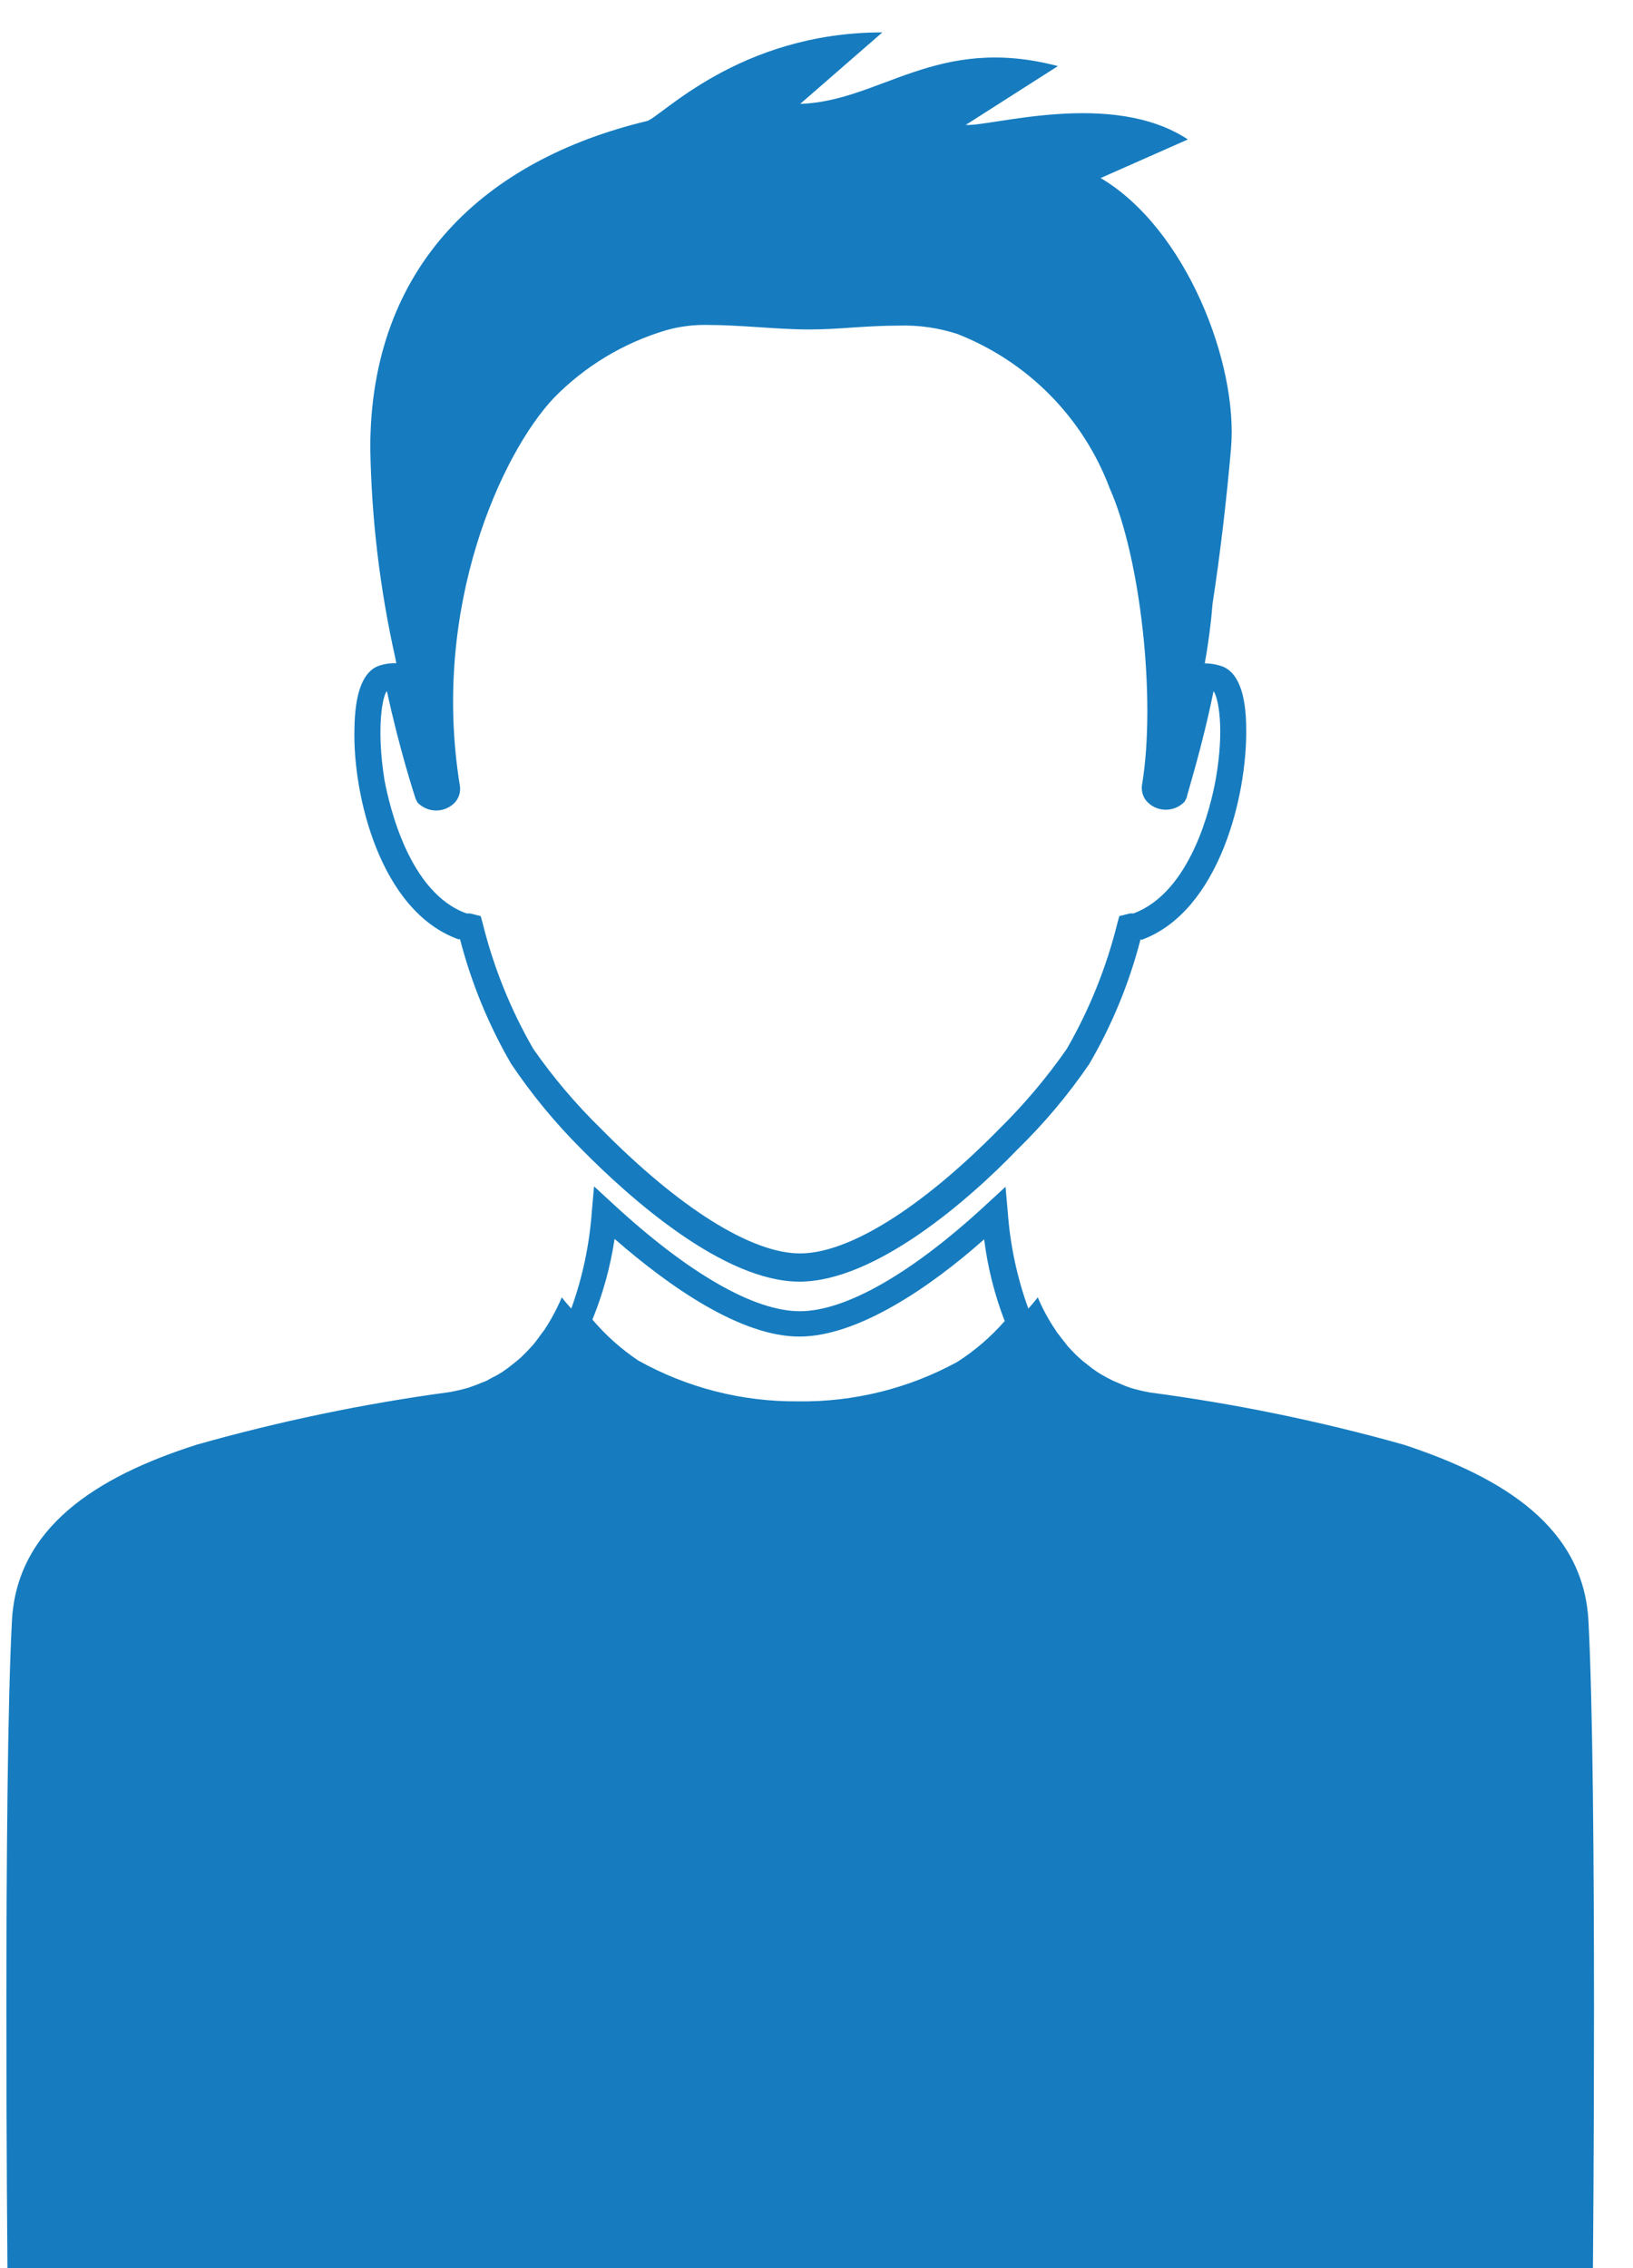 <svg width="36" height="50" viewBox="0 0 36 50" fill="none" xmlns="http://www.w3.org/2000/svg">
<path d="M10.1 20.704H10.141C10.39 21.666 10.769 22.591 11.268 23.451C11.722 24.126 12.24 24.755 12.816 25.33C13.893 26.424 15.953 28.253 17.623 28.253C19.294 28.253 21.362 26.451 22.43 25.339C23.018 24.766 23.547 24.137 24.01 23.46C24.513 22.601 24.893 21.676 25.142 20.713H25.183C26.884 20.073 27.491 17.533 27.473 16.078C27.473 15.276 27.283 14.808 26.934 14.686C26.813 14.645 26.686 14.624 26.559 14.623V14.623C26.639 14.188 26.696 13.749 26.731 13.308C26.903 12.2 27.047 10.943 27.138 9.885C27.301 8.011 26.142 5.033 24.264 3.925L26.187 3.074C24.517 1.971 21.869 2.79 21.29 2.754L23.322 1.457C20.651 0.754 19.416 2.232 17.641 2.29L19.452 0.714C16.284 0.714 14.559 2.597 14.26 2.669C10.693 3.525 8.163 5.858 8.163 9.876C8.189 11.434 8.374 12.985 8.715 14.506C8.721 14.544 8.728 14.582 8.738 14.619C8.607 14.616 8.477 14.635 8.353 14.677C8.005 14.799 7.823 15.267 7.814 16.069C7.774 17.524 8.38 20.082 10.1 20.704ZM8.53 15.236C8.801 16.501 9.145 17.56 9.163 17.609L9.204 17.691C9.257 17.746 9.321 17.791 9.392 17.821C9.462 17.852 9.539 17.867 9.616 17.867C9.693 17.867 9.769 17.852 9.84 17.821C9.911 17.791 9.975 17.746 10.028 17.691C10.074 17.639 10.108 17.578 10.127 17.512C10.146 17.445 10.149 17.375 10.136 17.308C9.498 13.366 11.069 9.979 12.21 8.772C12.892 8.074 13.743 7.56 14.681 7.281C14.994 7.192 15.32 7.153 15.645 7.164C15.971 7.164 16.32 7.187 16.673 7.209C17.026 7.232 17.433 7.263 17.841 7.263C18.166 7.263 18.497 7.241 18.827 7.218C19.158 7.196 19.488 7.178 19.81 7.178C20.249 7.164 20.687 7.226 21.104 7.362C21.872 7.663 22.569 8.121 23.147 8.707C23.726 9.293 24.174 9.993 24.463 10.763C25.142 12.285 25.49 15.407 25.178 17.29C25.166 17.358 25.169 17.427 25.188 17.494C25.206 17.56 25.24 17.621 25.287 17.672C25.34 17.729 25.404 17.773 25.475 17.804C25.547 17.834 25.623 17.85 25.701 17.85C25.778 17.85 25.855 17.834 25.926 17.804C25.997 17.773 26.062 17.729 26.115 17.672L26.16 17.587C26.16 17.537 26.5 16.488 26.753 15.236C26.862 15.389 26.998 16.073 26.799 17.191C26.694 17.763 26.26 19.663 24.988 20.136H24.911L24.676 20.195L24.63 20.362C24.39 21.329 24.015 22.258 23.517 23.123C23.075 23.758 22.575 24.35 22.023 24.893C20.308 26.636 18.71 27.631 17.637 27.631C16.564 27.631 14.975 26.631 13.251 24.884C12.698 24.345 12.198 23.756 11.757 23.123C11.258 22.258 10.883 21.329 10.643 20.362L10.598 20.195L10.363 20.136H10.286C9.018 19.686 8.584 17.763 8.475 17.191C8.29 16.028 8.439 15.317 8.53 15.236Z" fill="#167CBF"/>
<path d="M35.018 35.734C34.909 33.684 33.176 32.581 30.944 31.847C29.113 31.332 27.248 30.948 25.363 30.698C25.219 30.673 25.077 30.64 24.937 30.599L24.811 30.554L24.544 30.441L24.412 30.374C24.34 30.333 24.263 30.293 24.195 30.248L24.073 30.162L23.878 30.009L23.77 29.914C23.706 29.856 23.647 29.793 23.588 29.73C23.53 29.667 23.53 29.667 23.507 29.635C23.484 29.604 23.38 29.477 23.321 29.396C23.302 29.374 23.285 29.35 23.272 29.324C23.116 29.096 22.985 28.853 22.878 28.599V28.599C22.878 28.599 22.805 28.698 22.67 28.847C22.422 28.164 22.27 27.45 22.217 26.725L22.167 26.162L21.751 26.545C20.108 28.068 18.645 28.905 17.632 28.905C16.618 28.905 15.165 28.063 13.512 26.536L13.096 26.153L13.046 26.716C12.994 27.444 12.841 28.161 12.594 28.847C12.458 28.698 12.385 28.599 12.385 28.599C12.278 28.852 12.148 29.095 11.996 29.324L11.937 29.401C11.878 29.482 11.824 29.559 11.761 29.635L11.675 29.73C11.616 29.793 11.557 29.856 11.494 29.914L11.385 30.009L11.19 30.162L11.068 30.248C10.998 30.293 10.926 30.333 10.851 30.369L10.72 30.441L10.457 30.545L10.33 30.59C10.191 30.631 10.048 30.664 9.905 30.689C8.024 30.943 6.163 31.33 4.337 31.847C2.106 32.558 0.368 33.684 0.263 35.734C0.069 39.382 0.164 49.999 0.164 49.999H35.117C35.117 49.999 35.212 39.382 35.018 35.734ZM13.549 27.311C14.757 28.365 16.328 29.464 17.622 29.464C18.917 29.464 20.515 28.369 21.696 27.32C21.773 27.937 21.925 28.542 22.149 29.122C21.845 29.47 21.493 29.773 21.103 30.023C20.029 30.61 18.821 30.909 17.595 30.892C16.361 30.903 15.145 30.593 14.069 29.991C13.693 29.738 13.353 29.435 13.06 29.09C13.293 28.518 13.457 27.921 13.549 27.311V27.311Z" fill="#167CBF"/>
</svg>
